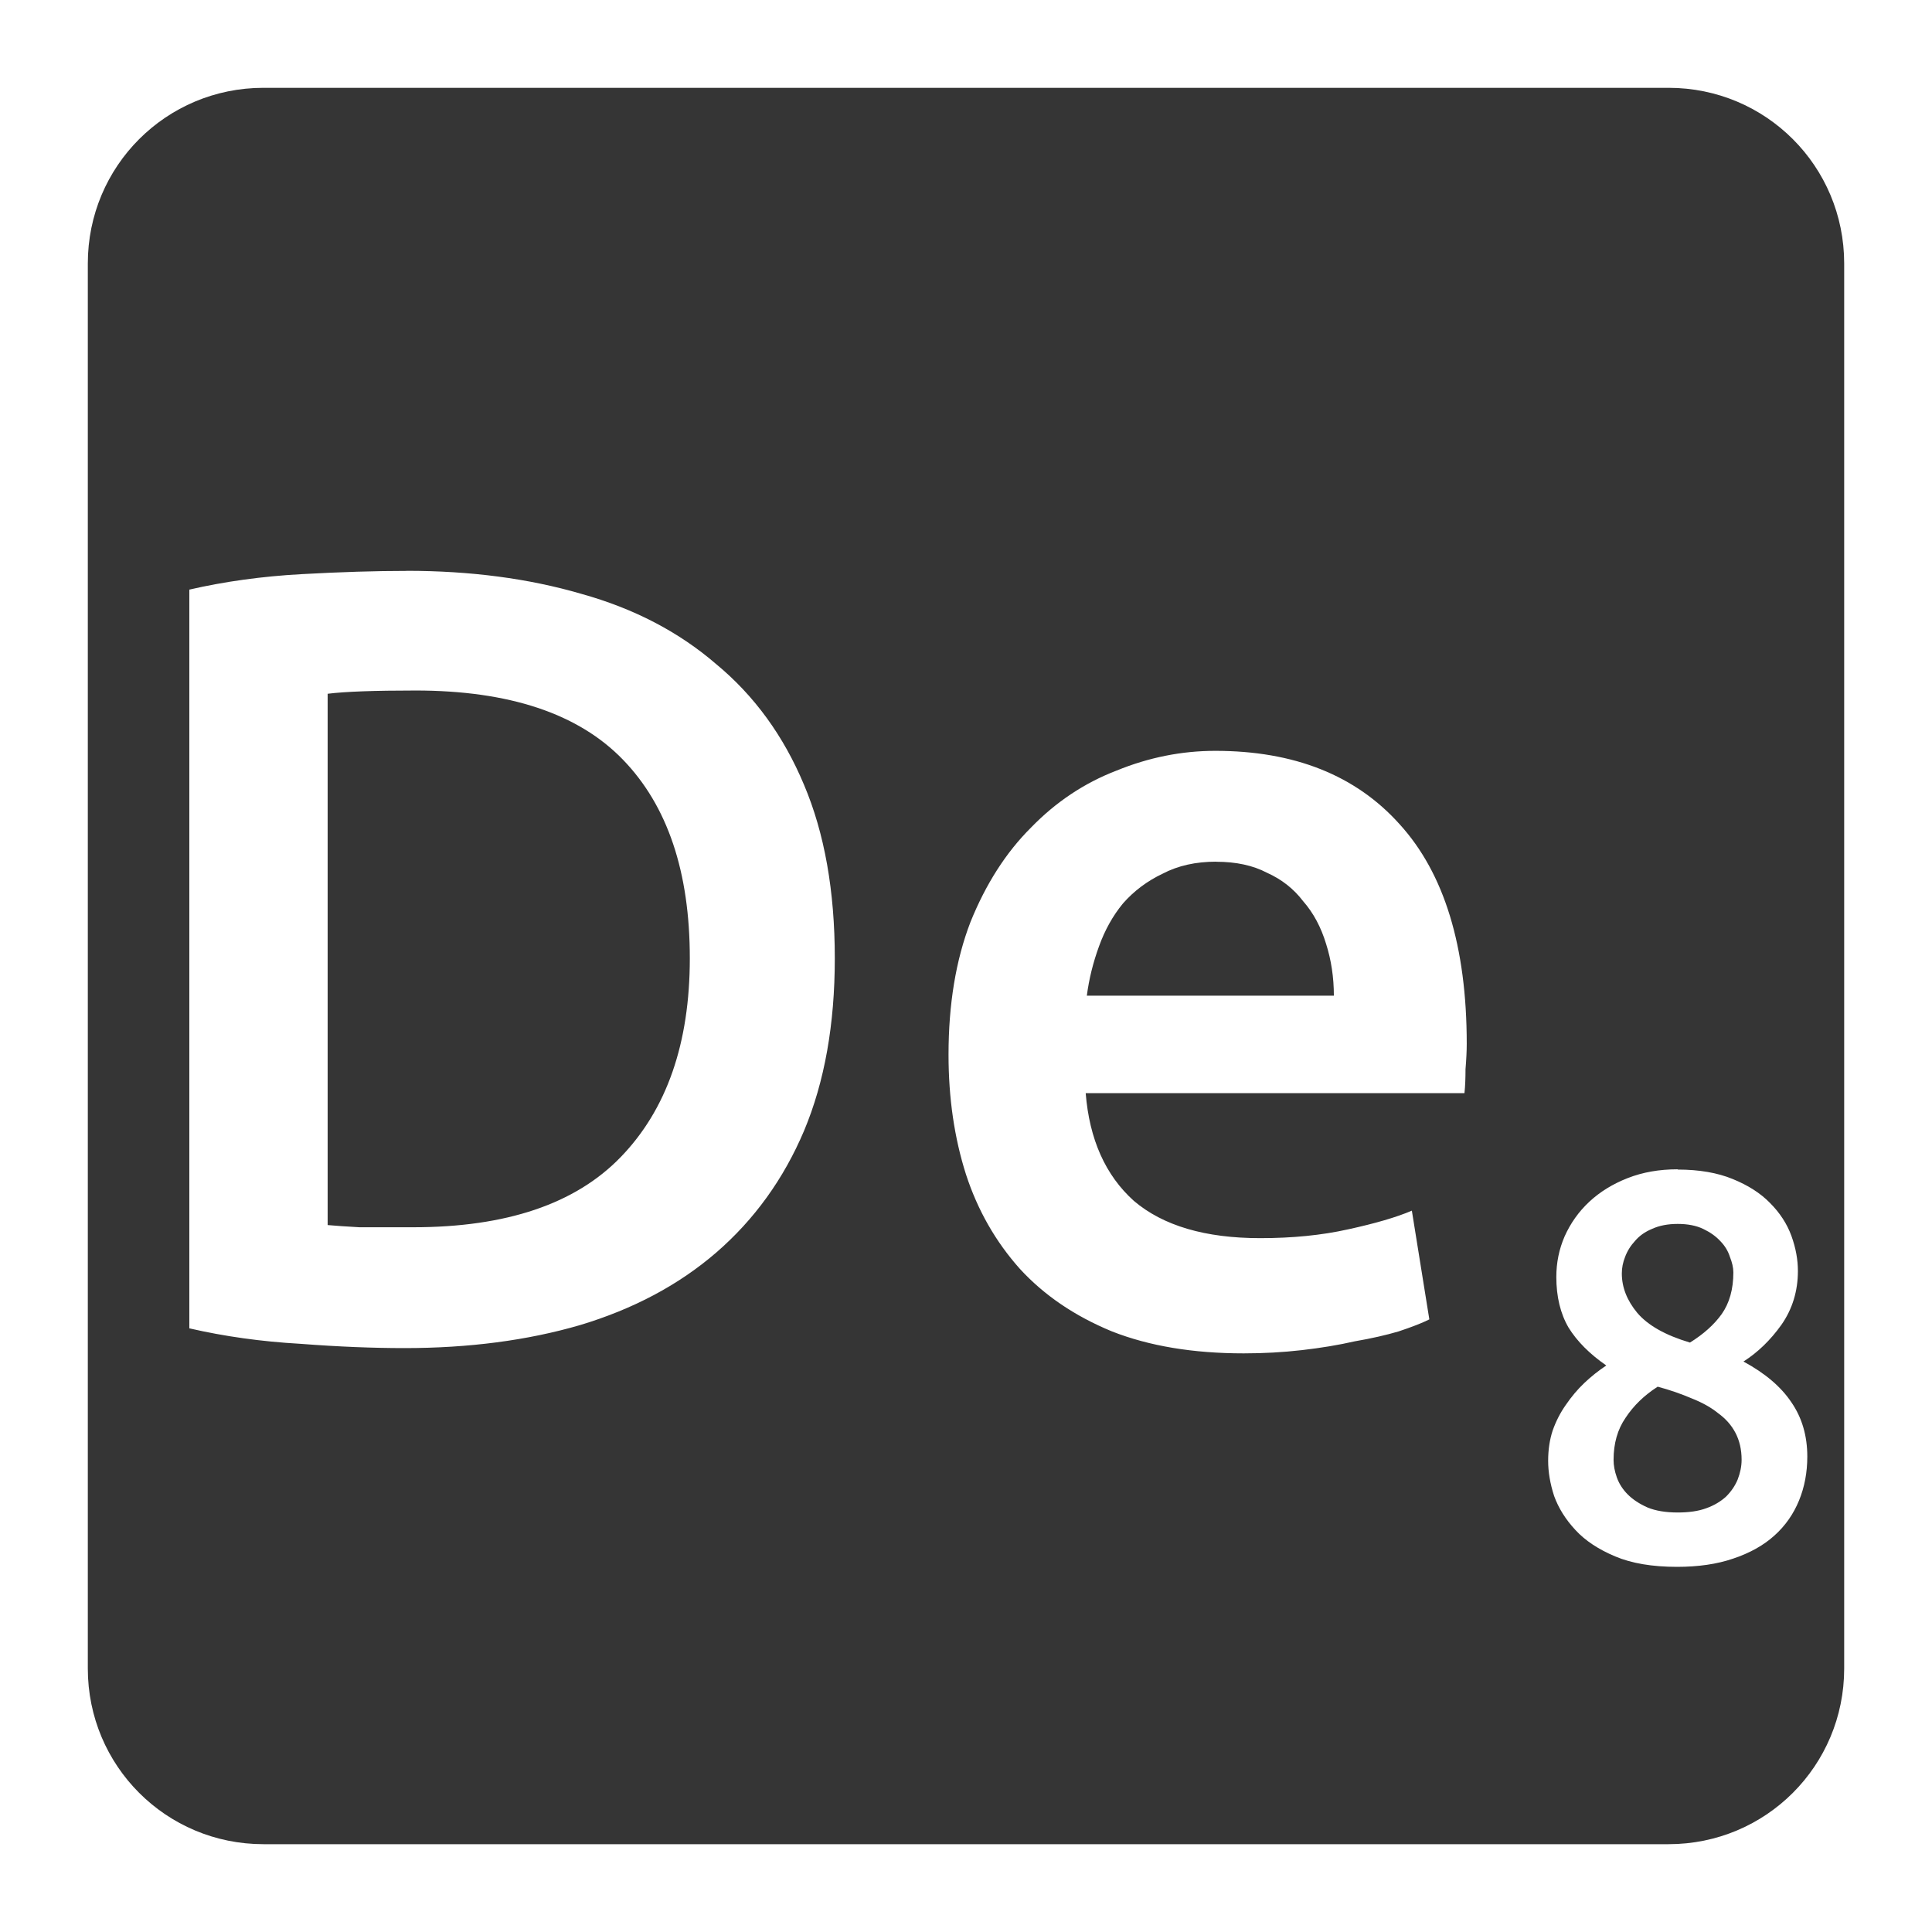 <svg xmlns="http://www.w3.org/2000/svg" viewBox="0 0 22 22">
 <path style="fill:#353535;fill-opacity:1" d="m 3 1 c -1.108 0 -2 0.892 -2 2 l 0 16 c 0 1.108 0.892 2 2 2 l 16 0 c 1.108 0 2 -0.892 2 -2 l 0 -16 c 0 -1.108 -0.892 -2 -2 -2 l -16 0 z m 1.631 5.5 c 0.725 0 1.388 0.087 1.988 0.262 c 0.6 0.167 1.112 0.434 1.537 0.801 c 0.433 0.358 0.767 0.817 1 1.375 c 0.233 0.55 0.35 1.208 0.35 1.975 c 0 0.75 -0.116 1.405 -0.35 1.963 c -0.233 0.55 -0.567 1.012 -1 1.387 c -0.425 0.367 -0.942 0.643 -1.551 0.826 c -0.6 0.175 -1.267 0.262 -2 0.262 c -0.35 0 -0.746 -0.015 -1.187 -0.049 c -0.442 -0.025 -0.862 -0.084 -1.262 -0.176 l 0 -8.412 c 0.4 -0.092 0.825 -0.151 1.275 -0.176 c 0.45 -0.025 0.849 -0.037 1.199 -0.037 z m 0.1 1.363 c -0.467 0 -0.8 0.012 -1 0.037 l 0 6.05 c 0.092 0.008 0.213 0.017 0.363 0.025 l 0.611 0 c 1.058 0 1.847 -0.265 2.363 -0.799 c 0.525 -0.542 0.787 -1.297 0.787 -2.264 c 0 -0.983 -0.253 -1.737 -0.762 -2.262 c -0.508 -0.525 -1.297 -0.787 -2.363 -0.787 z m 9.107 0.687 c 0.9 0 1.6 0.278 2.1 0.836 c 0.508 0.558 0.764 1.392 0.764 2.5 c 0 0.083 -0.005 0.181 -0.014 0.289 c 0 0.1 -0.003 0.19 -0.012 0.273 l -4.313 0 c 0.042 0.525 0.224 0.935 0.549 1.227 c 0.333 0.283 0.813 0.424 1.438 0.424 c 0.367 0 0.7 -0.033 1 -0.1 c 0.308 -0.067 0.552 -0.138 0.727 -0.213 l 0.199 1.238 c -0.083 0.042 -0.2 0.087 -0.35 0.137 c -0.142 0.042 -0.308 0.08 -0.5 0.113 c -0.183 0.042 -0.383 0.075 -0.6 0.1 c -0.217 0.025 -0.439 0.037 -0.664 0.037 c -0.575 0 -1.075 -0.083 -1.5 -0.25 c -0.425 -0.175 -0.774 -0.413 -1.049 -0.713 c -0.275 -0.308 -0.48 -0.666 -0.613 -1.074 c -0.133 -0.417 -0.199 -0.872 -0.199 -1.363 c 0 -0.575 0.083 -1.078 0.25 -1.512 c 0.175 -0.433 0.404 -0.791 0.688 -1.074 c 0.283 -0.292 0.608 -0.509 0.975 -0.65 c 0.367 -0.15 0.742 -0.225 1.125 -0.225 z m 0.012 1.262 c -0.233 0 -0.436 0.045 -0.611 0.137 c -0.175 0.083 -0.326 0.196 -0.451 0.338 c -0.117 0.142 -0.207 0.305 -0.273 0.488 c -0.067 0.183 -0.114 0.371 -0.139 0.563 l 2.813 0 c 0 -0.208 -0.03 -0.405 -0.088 -0.588 c -0.058 -0.192 -0.145 -0.355 -0.262 -0.488 c -0.108 -0.142 -0.245 -0.249 -0.412 -0.324 c -0.158 -0.083 -0.351 -0.125 -0.576 -0.125 z m 5.254 3.506 c 0.246 0 0.454 0.037 0.625 0.107 c 0.175 0.071 0.317 0.161 0.426 0.273 c 0.113 0.113 0.194 0.238 0.244 0.375 c 0.05 0.138 0.074 0.271 0.074 0.4 c 0 0.229 -0.063 0.434 -0.188 0.613 c -0.125 0.175 -0.269 0.314 -0.432 0.418 c 0.246 0.133 0.428 0.288 0.545 0.463 c 0.121 0.175 0.182 0.382 0.182 0.619 c 0 0.179 -0.031 0.346 -0.094 0.5 c -0.063 0.154 -0.156 0.288 -0.281 0.4 c -0.125 0.113 -0.281 0.199 -0.469 0.262 c -0.183 0.063 -0.397 0.094 -0.639 0.094 c -0.283 0 -0.518 -0.04 -0.705 -0.119 c -0.188 -0.079 -0.339 -0.178 -0.451 -0.299 c -0.113 -0.121 -0.194 -0.251 -0.244 -0.389 c -0.046 -0.142 -0.068 -0.275 -0.068 -0.4 c 0 -0.125 0.017 -0.24 0.051 -0.344 c 0.038 -0.108 0.088 -0.205 0.15 -0.293 c 0.063 -0.092 0.132 -0.175 0.211 -0.25 c 0.079 -0.075 0.163 -0.141 0.25 -0.199 c -0.192 -0.133 -0.334 -0.277 -0.43 -0.432 c -0.092 -0.158 -0.139 -0.351 -0.139 -0.576 c 0 -0.162 0.031 -0.315 0.094 -0.461 c 0.067 -0.15 0.16 -0.282 0.281 -0.395 c 0.121 -0.113 0.267 -0.203 0.438 -0.27 c 0.171 -0.067 0.36 -0.1 0.568 -0.1 z m 0 0.619 c -0.113 0 -0.21 0.019 -0.293 0.057 c -0.079 0.033 -0.143 0.078 -0.193 0.137 c -0.05 0.054 -0.088 0.115 -0.113 0.182 c -0.025 0.063 -0.037 0.125 -0.037 0.188 c 0 0.158 0.059 0.308 0.176 0.449 c 0.121 0.142 0.32 0.255 0.6 0.338 c 0.154 -0.096 0.274 -0.203 0.361 -0.324 c 0.088 -0.125 0.133 -0.283 0.133 -0.475 c 0 -0.054 -0.014 -0.113 -0.039 -0.176 c -0.021 -0.067 -0.057 -0.127 -0.111 -0.182 c -0.05 -0.054 -0.114 -0.099 -0.193 -0.137 c -0.079 -0.038 -0.177 -0.057 -0.289 -0.057 z m -0.23 1.855 c -0.15 0.096 -0.272 0.214 -0.363 0.352 c -0.092 0.133 -0.137 0.293 -0.137 0.48 c 0 0.063 0.012 0.128 0.037 0.199 c 0.025 0.071 0.067 0.137 0.125 0.195 c 0.058 0.058 0.133 0.107 0.225 0.148 c 0.092 0.038 0.206 0.057 0.344 0.057 c 0.125 0 0.235 -0.015 0.326 -0.049 c 0.092 -0.033 0.166 -0.079 0.225 -0.133 c 0.058 -0.058 0.102 -0.123 0.131 -0.193 c 0.029 -0.075 0.045 -0.15 0.045 -0.225 c 0 -0.117 -0.024 -0.219 -0.07 -0.307 c -0.046 -0.088 -0.112 -0.162 -0.199 -0.225 c -0.083 -0.067 -0.184 -0.122 -0.301 -0.168 c -0.117 -0.05 -0.245 -0.095 -0.387 -0.133 z"/>
</svg>
